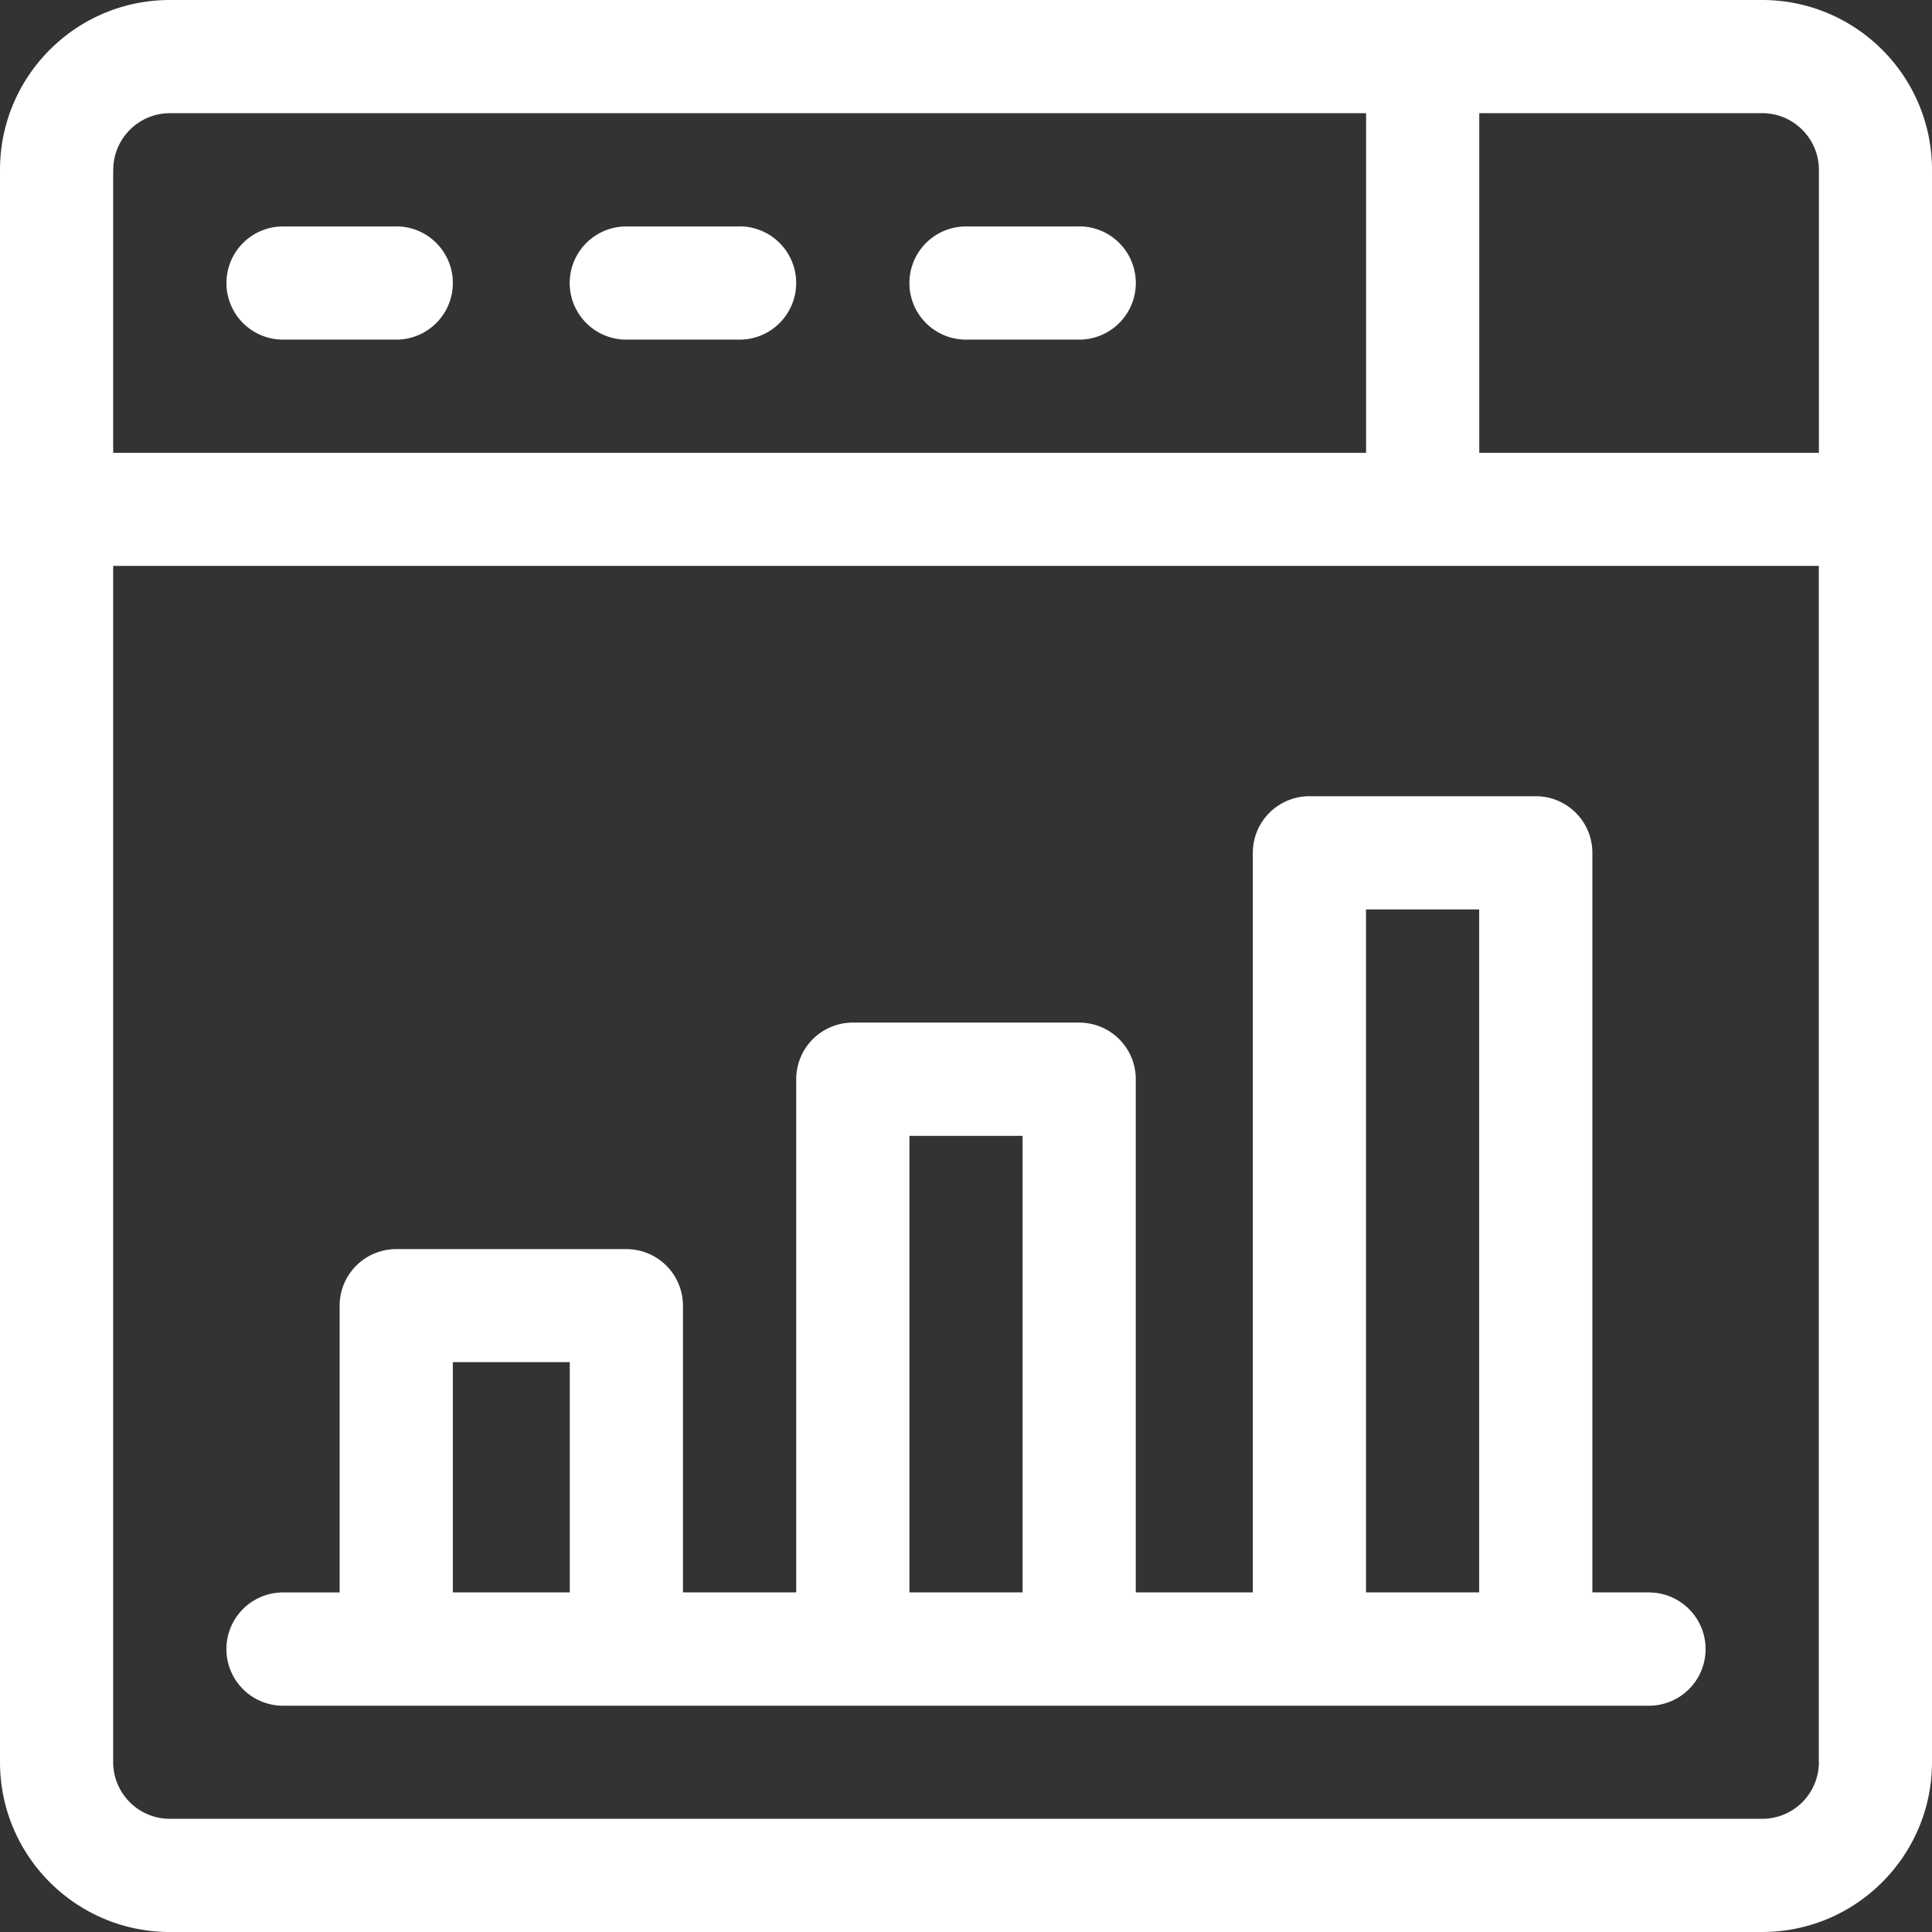<svg width="24" height="24" viewBox="0 0 24 24" fill="none" xmlns="http://www.w3.org/2000/svg"><rect x="0" y="0" width="24" height="24" fill="#333333" stroke="none"/><path d="M21.89 0H2.11C.945 0 0 .946 0 2.11v19.78C0 23.055.946 24 2.11 24h19.78c1.164 0 2.11-.946 2.11-2.11V2.11C24 .945 23.054 0 21.89 0zM1.407 2.11c0-.388.316-.704.703-.704h14.86v4.219H1.406V2.109zm21.188 19.78a.704.704 0 01-.703.704H2.109a.704.704 0 01-.703-.703V7.03h21.188v14.86zm0-16.265h-4.219V1.406h3.516c.387 0 .703.316.703.703v3.516z" fill="#fff"/><path d="M4.922 2.813H3.516a.703.703 0 000 1.406h1.406a.703.703 0 000-1.407zm4.266 0H7.78a.703.703 0 000 1.406h1.407a.703.703 0 000-1.407zm4.218 0H12a.703.703 0 000 1.406h1.406a.703.703 0 100-1.407zm7.078 16.968h-.703v-9.187a.703.703 0 00-.703-.703h-2.812a.703.703 0 00-.703.703v9.187h-1.454v-6.375a.703.703 0 00-.703-.703h-2.812a.703.703 0 00-.703.703v6.375H8.484V16.22a.703.703 0 00-.703-.703h-2.86a.703.703 0 00-.702.703v3.562h-.703a.703.703 0 000 1.407h16.968a.703.703 0 000-1.407zm-13.406 0H5.625v-2.86h1.453v2.86zm5.625 0h-1.406V14.11h1.406v5.672zm5.672 0h-1.406v-8.484h1.406v8.484z" fill="#fff"/></svg>
